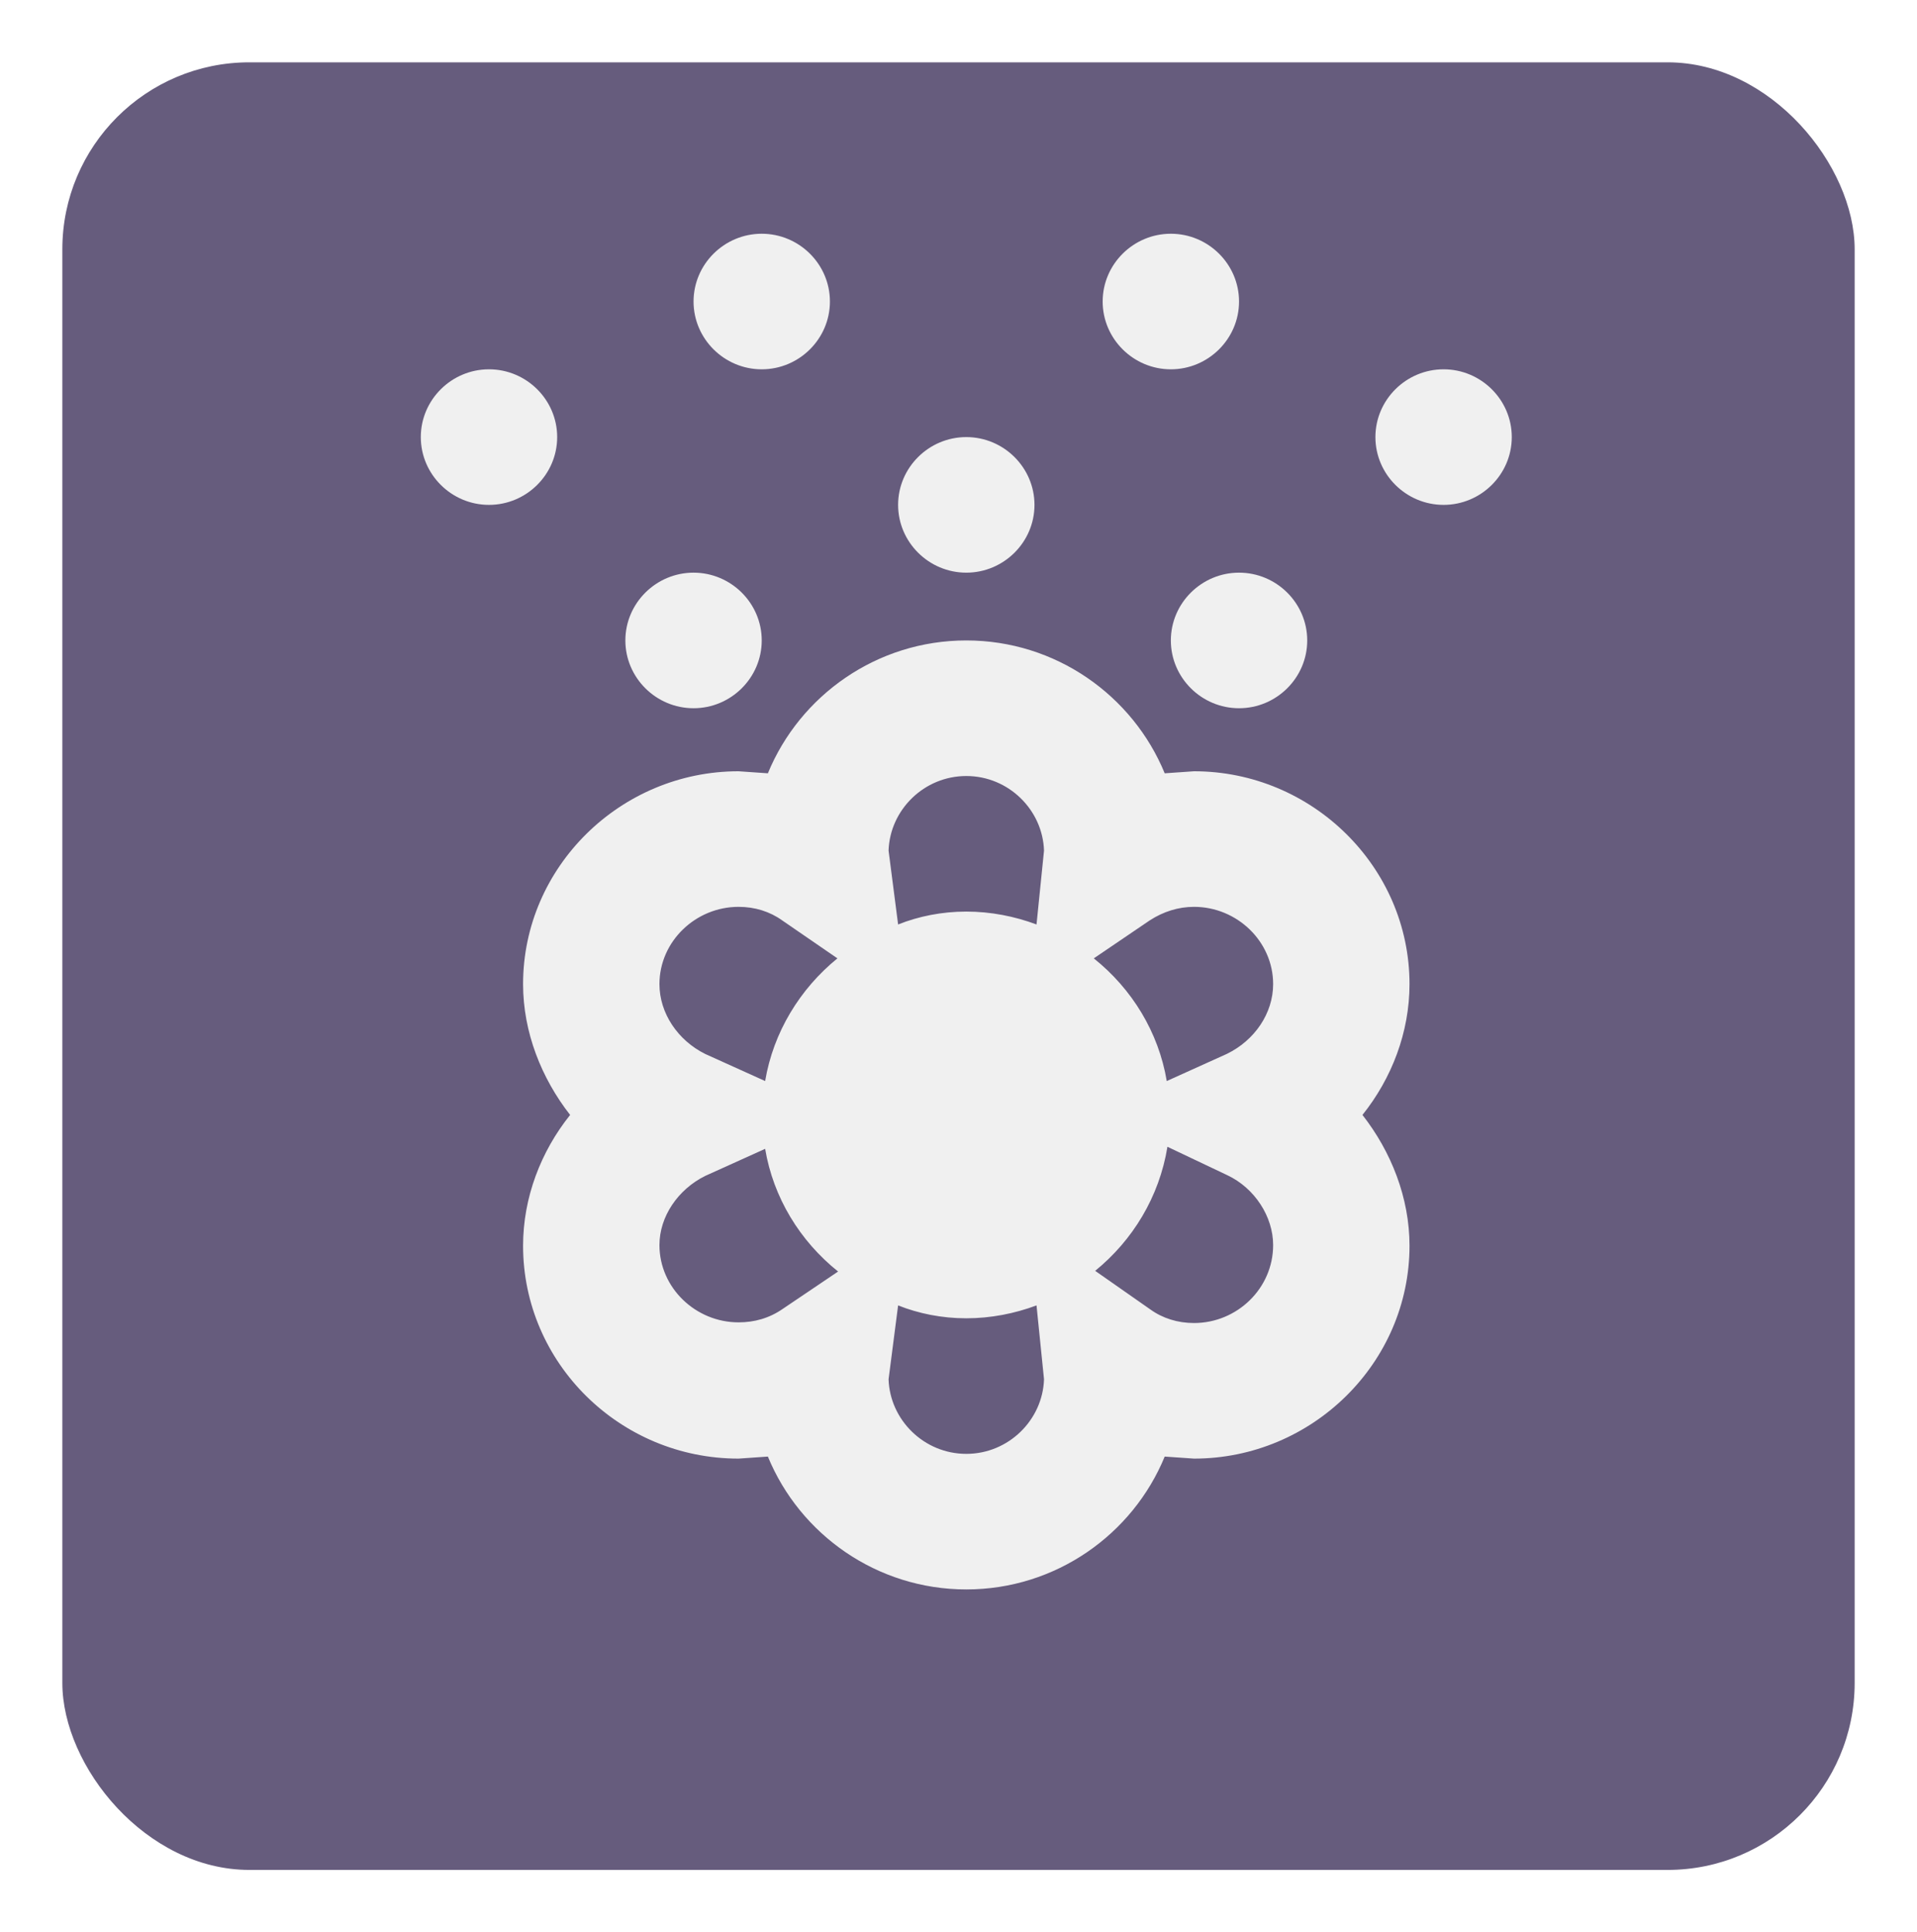 <svg width="123" height="124" viewBox="0 0 123 124" fill="none" xmlns="http://www.w3.org/2000/svg">
<g filter="url(#filter0_d_219_93)">
<rect x="4" width="115" height="116" rx="12" fill="#665C7D"/>
</g>
<path d="M57.625 32.4C57.625 30.008 59.594 28.05 62 28.05C64.406 28.05 66.375 30.008 66.375 32.4C66.375 34.792 64.406 36.75 62 36.75C59.594 36.75 57.625 34.792 57.625 32.4ZM44.5 45.45C46.906 45.45 48.875 43.492 48.875 41.1C48.875 38.708 46.906 36.75 44.5 36.75C42.094 36.75 40.125 38.708 40.125 41.1C40.125 43.492 42.094 45.45 44.5 45.45ZM35.75 28.05C35.75 25.657 33.781 23.7 31.375 23.7C28.969 23.7 27 25.657 27 28.05C27 30.442 28.969 32.4 31.375 32.4C33.781 32.4 35.75 30.442 35.75 28.05ZM48.875 23.7C51.281 23.7 53.25 21.742 53.25 19.35C53.25 16.957 51.281 15 48.875 15C46.469 15 44.5 16.957 44.5 19.35C44.5 21.742 46.469 23.7 48.875 23.7ZM75.125 23.7C77.531 23.7 79.5 21.742 79.5 19.35C79.5 16.957 77.531 15 75.125 15C72.719 15 70.75 16.957 70.75 19.35C70.75 21.742 72.719 23.7 75.125 23.7ZM92.625 23.7C90.219 23.7 88.25 25.657 88.25 28.05C88.25 30.442 90.219 32.4 92.625 32.4C95.031 32.4 97 30.442 97 28.05C97 25.657 95.031 23.7 92.625 23.7ZM75.125 41.1C75.125 43.492 77.094 45.45 79.5 45.45C81.906 45.45 83.875 43.492 83.875 41.1C83.875 38.708 81.906 36.75 79.5 36.75C77.094 36.75 75.125 38.708 75.125 41.1ZM90.438 63.154C90.438 66.243 89.3 69.201 87.419 71.55C89.256 73.899 90.438 76.857 90.438 79.945C90.438 87.471 84.181 93.605 76.612 93.605L74.731 93.474C72.675 98.477 67.731 102 62 102C56.269 102 51.325 98.477 49.269 93.474L47.388 93.605C39.775 93.605 33.562 87.471 33.562 79.945C33.562 76.857 34.7 73.899 36.581 71.55C34.744 69.201 33.562 66.243 33.562 63.154C33.562 55.629 39.819 49.495 47.388 49.495L49.269 49.626C51.325 44.623 56.269 41.1 62 41.1C67.731 41.1 72.675 44.623 74.731 49.626L76.612 49.495C84.181 49.495 90.438 55.629 90.438 63.154ZM42.312 63.154C42.312 65.025 43.494 66.765 45.244 67.635L49.094 69.375C49.619 66.243 51.325 63.459 53.731 61.502L50.188 59.066C49.4 58.5 48.438 58.196 47.388 58.196C44.631 58.196 42.312 60.414 42.312 63.154ZM53.775 81.599C51.325 79.641 49.619 76.857 49.094 73.725L45.244 75.465C43.494 76.335 42.312 78.075 42.312 79.902C42.312 82.642 44.631 84.861 47.388 84.861C48.394 84.861 49.356 84.6 50.231 83.991L53.775 81.599ZM66.987 88.515L66.506 83.773C65.106 84.296 63.575 84.6 62 84.6C60.425 84.6 58.938 84.296 57.625 83.773L57.013 88.515C57.1 91.125 59.288 93.3 62 93.3C64.713 93.3 66.9 91.125 66.987 88.515ZM66.987 54.585C66.9 51.975 64.713 49.8 62 49.8C59.288 49.8 57.1 51.975 57.013 54.585L57.625 59.327C58.938 58.804 60.425 58.5 62 58.5C63.575 58.5 65.106 58.804 66.506 59.327L66.987 54.585ZM81.688 79.902C81.688 78.075 80.506 76.248 78.756 75.421L74.906 73.594C74.381 76.814 72.675 79.597 70.269 81.555L73.812 84.034C74.6 84.6 75.562 84.904 76.612 84.904C79.369 84.904 81.688 82.686 81.688 79.902ZM81.688 63.154C81.688 60.414 79.369 58.196 76.612 58.196C75.606 58.196 74.644 58.5 73.769 59.066L70.181 61.502C72.631 63.459 74.338 66.243 74.862 69.375L78.713 67.635C80.506 66.765 81.688 65.025 81.688 63.154Z" fill="#F0F0F0"/>
<defs>
<filter id="filter0_d_219_93" x="0" y="0" width="123" height="124" filterUnits="userSpaceOnUse" color-interpolation-filters="sRGB">
<feFlood flood-opacity="0" result="BackgroundImageFix"/>
<feColorMatrix in="SourceAlpha" type="matrix" values="0 0 0 0 0 0 0 0 0 0 0 0 0 0 0 0 0 0 127 0" result="hardAlpha"/>
<feOffset dy="4"/>
<feGaussianBlur stdDeviation="2"/>
<feComposite in2="hardAlpha" operator="out"/>
<feColorMatrix type="matrix" values="0 0 0 0 0 0 0 0 0 0 0 0 0 0 0 0 0 0 0.25 0"/>
<feBlend mode="normal" in2="BackgroundImageFix" result="effect1_dropShadow_219_93"/>
<feBlend mode="normal" in="SourceGraphic" in2="effect1_dropShadow_219_93" result="shape"/>
</filter>
</defs>
</svg>
